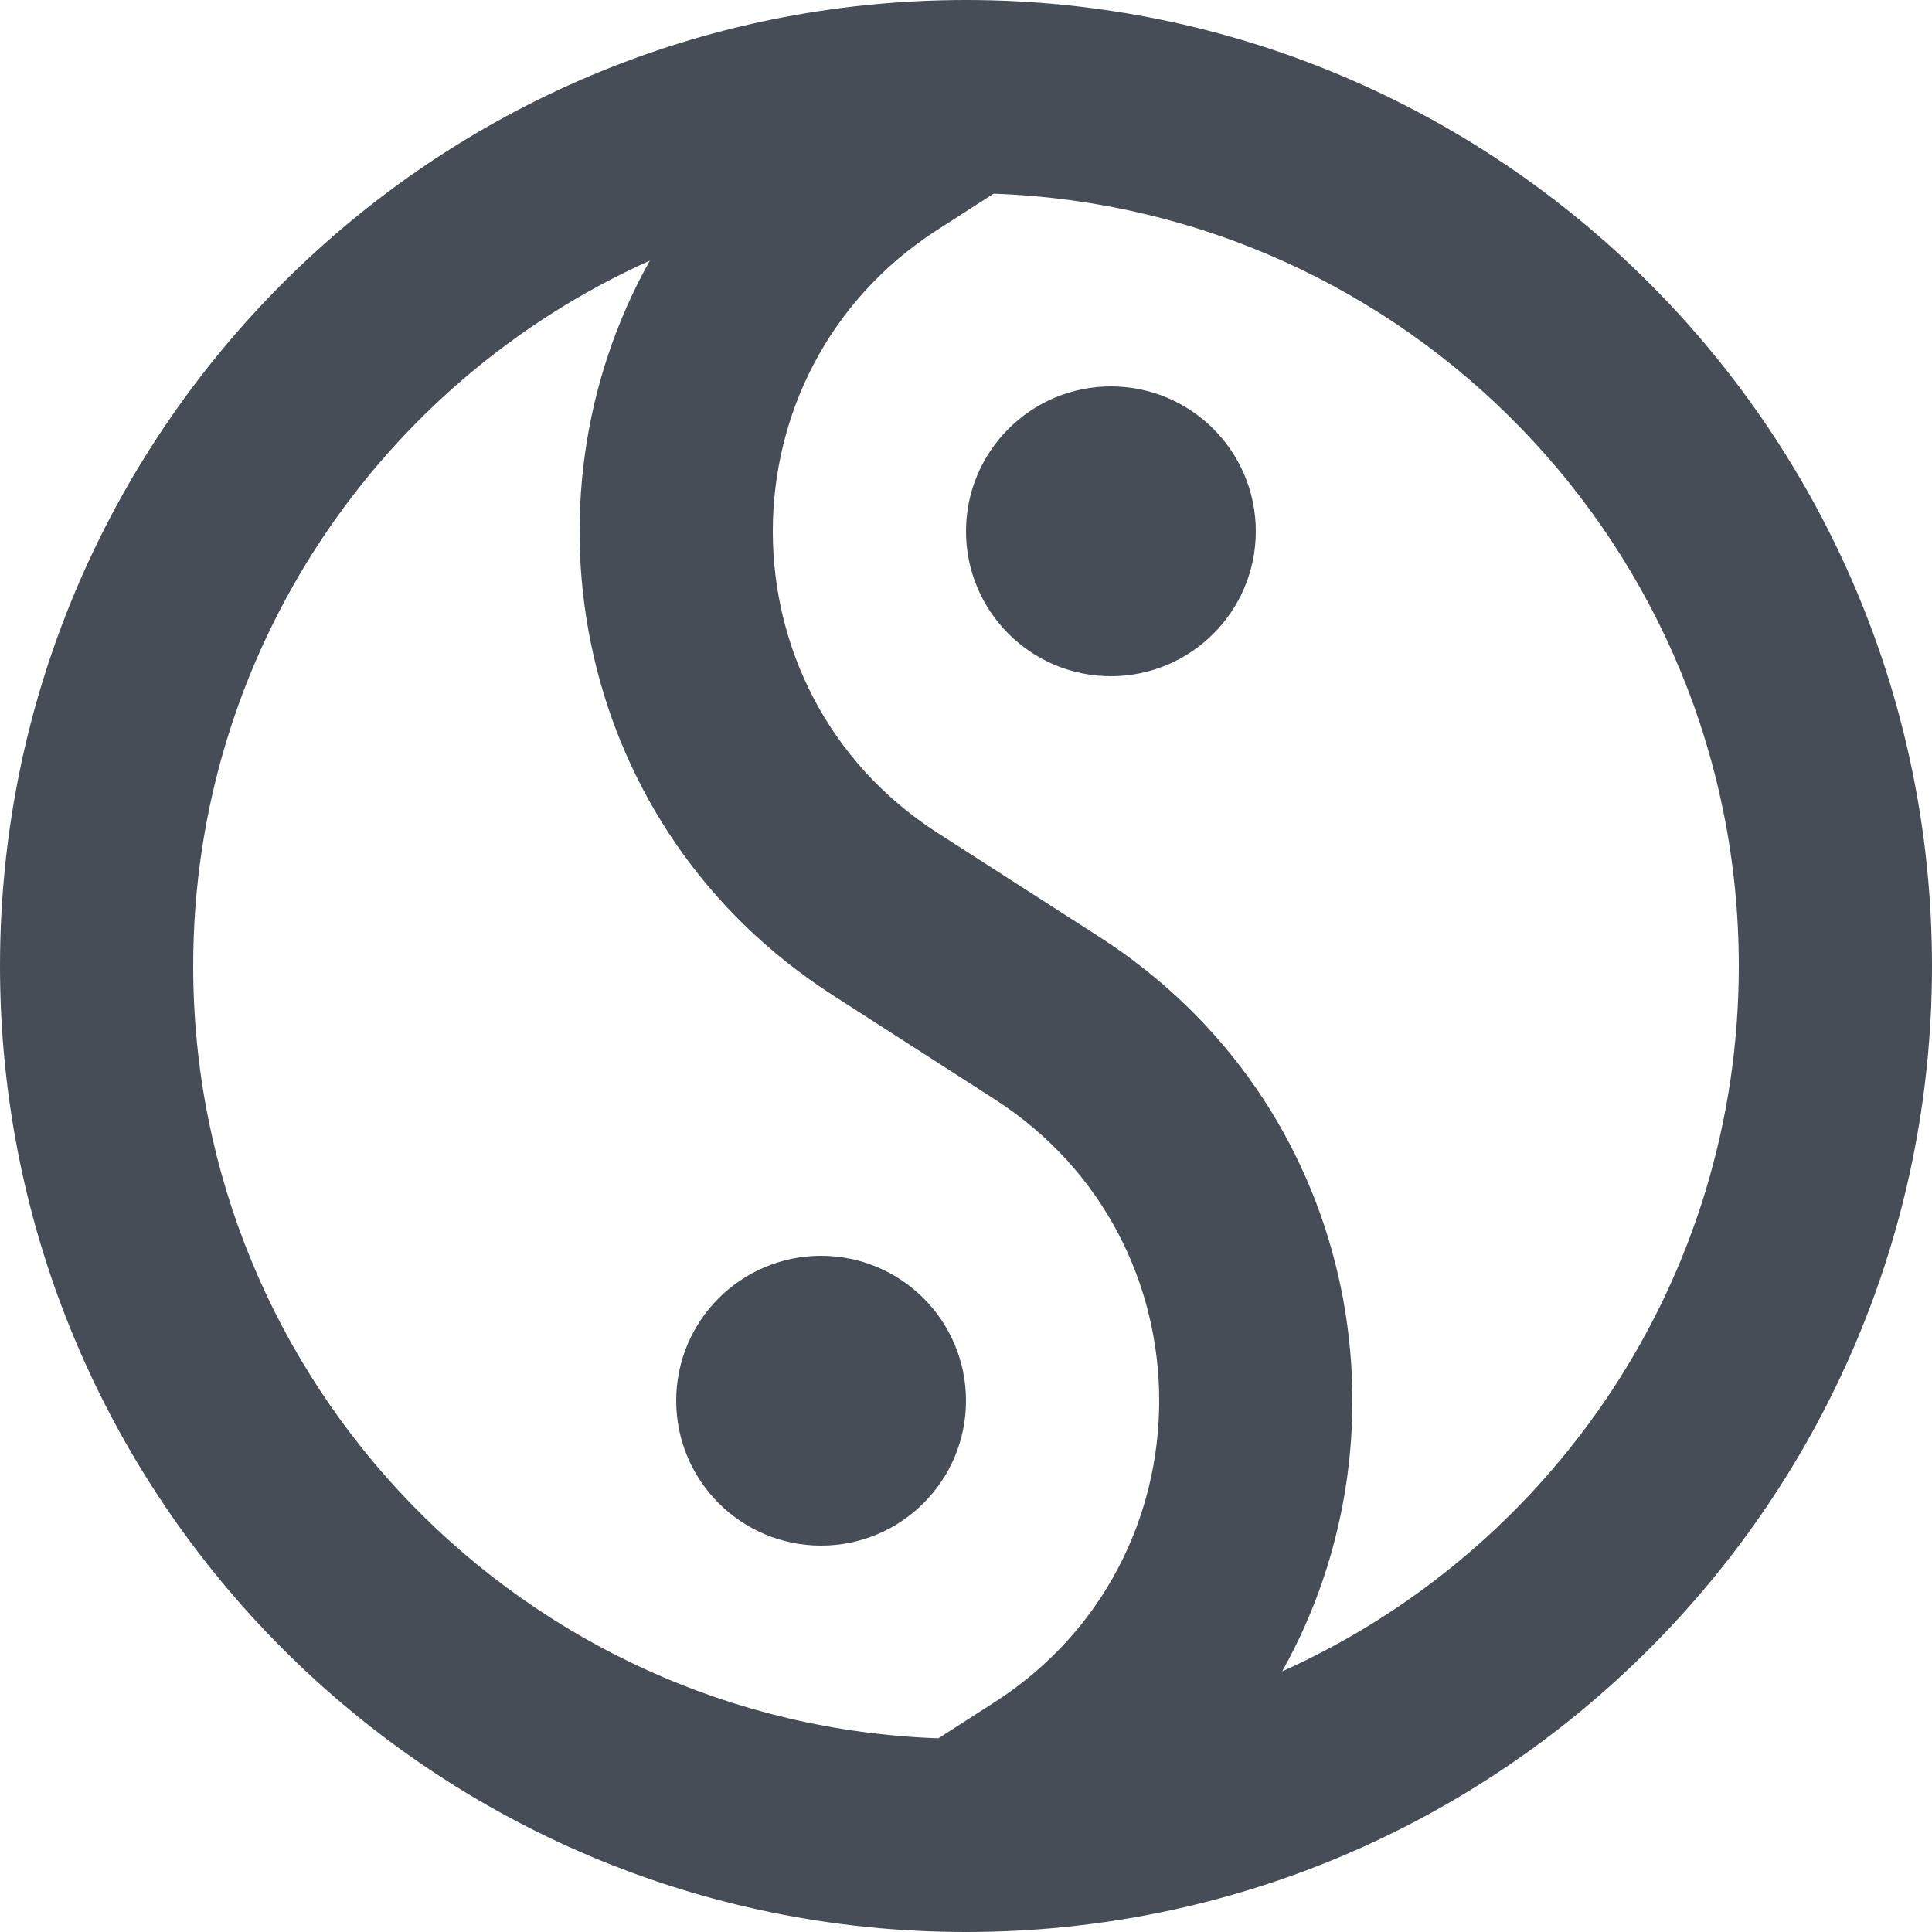 <svg width="20" height="20" viewBox="0 0 20 20" fill="none" xmlns="http://www.w3.org/2000/svg">
<path d="M8.5 16C9.328 16 10 15.328 10 14.5C10 13.672 9.328 13 8.5 13C7.672 13 7 13.672 7 14.5C7 15.328 7.672 16 8.5 16Z" fill="#474D57"/>
<path d="M13 5.5C13 6.328 12.328 7 11.5 7C10.672 7 10 6.328 10 5.5C10 4.672 10.672 4 11.5 4C12.328 4 13 4.672 13 5.5Z" fill="#474D57"/>
<path fill-rule="evenodd" clip-rule="evenodd" d="M0 10C0 4.477 4.477 0 10 0C15.523 0 20 4.477 20 10C20 15.523 15.523 20 10 20C4.477 20 0 15.523 0 10ZM9.714 17.995C5.428 17.844 2 14.323 2 10C2 6.748 3.941 3.949 6.727 2.698C5.322 5.203 5.953 8.587 8.622 10.303L10.296 11.379C12.568 12.84 12.568 16.16 10.296 17.621L9.714 17.995ZM13.273 17.302C16.059 16.051 18 13.252 18 10C18 5.677 14.572 2.156 10.286 2.005L9.704 2.379C7.432 3.84 7.432 7.16 9.704 8.621L11.378 9.697C14.047 11.413 14.678 14.797 13.273 17.302Z" fill="#474D57"/>
</svg>
